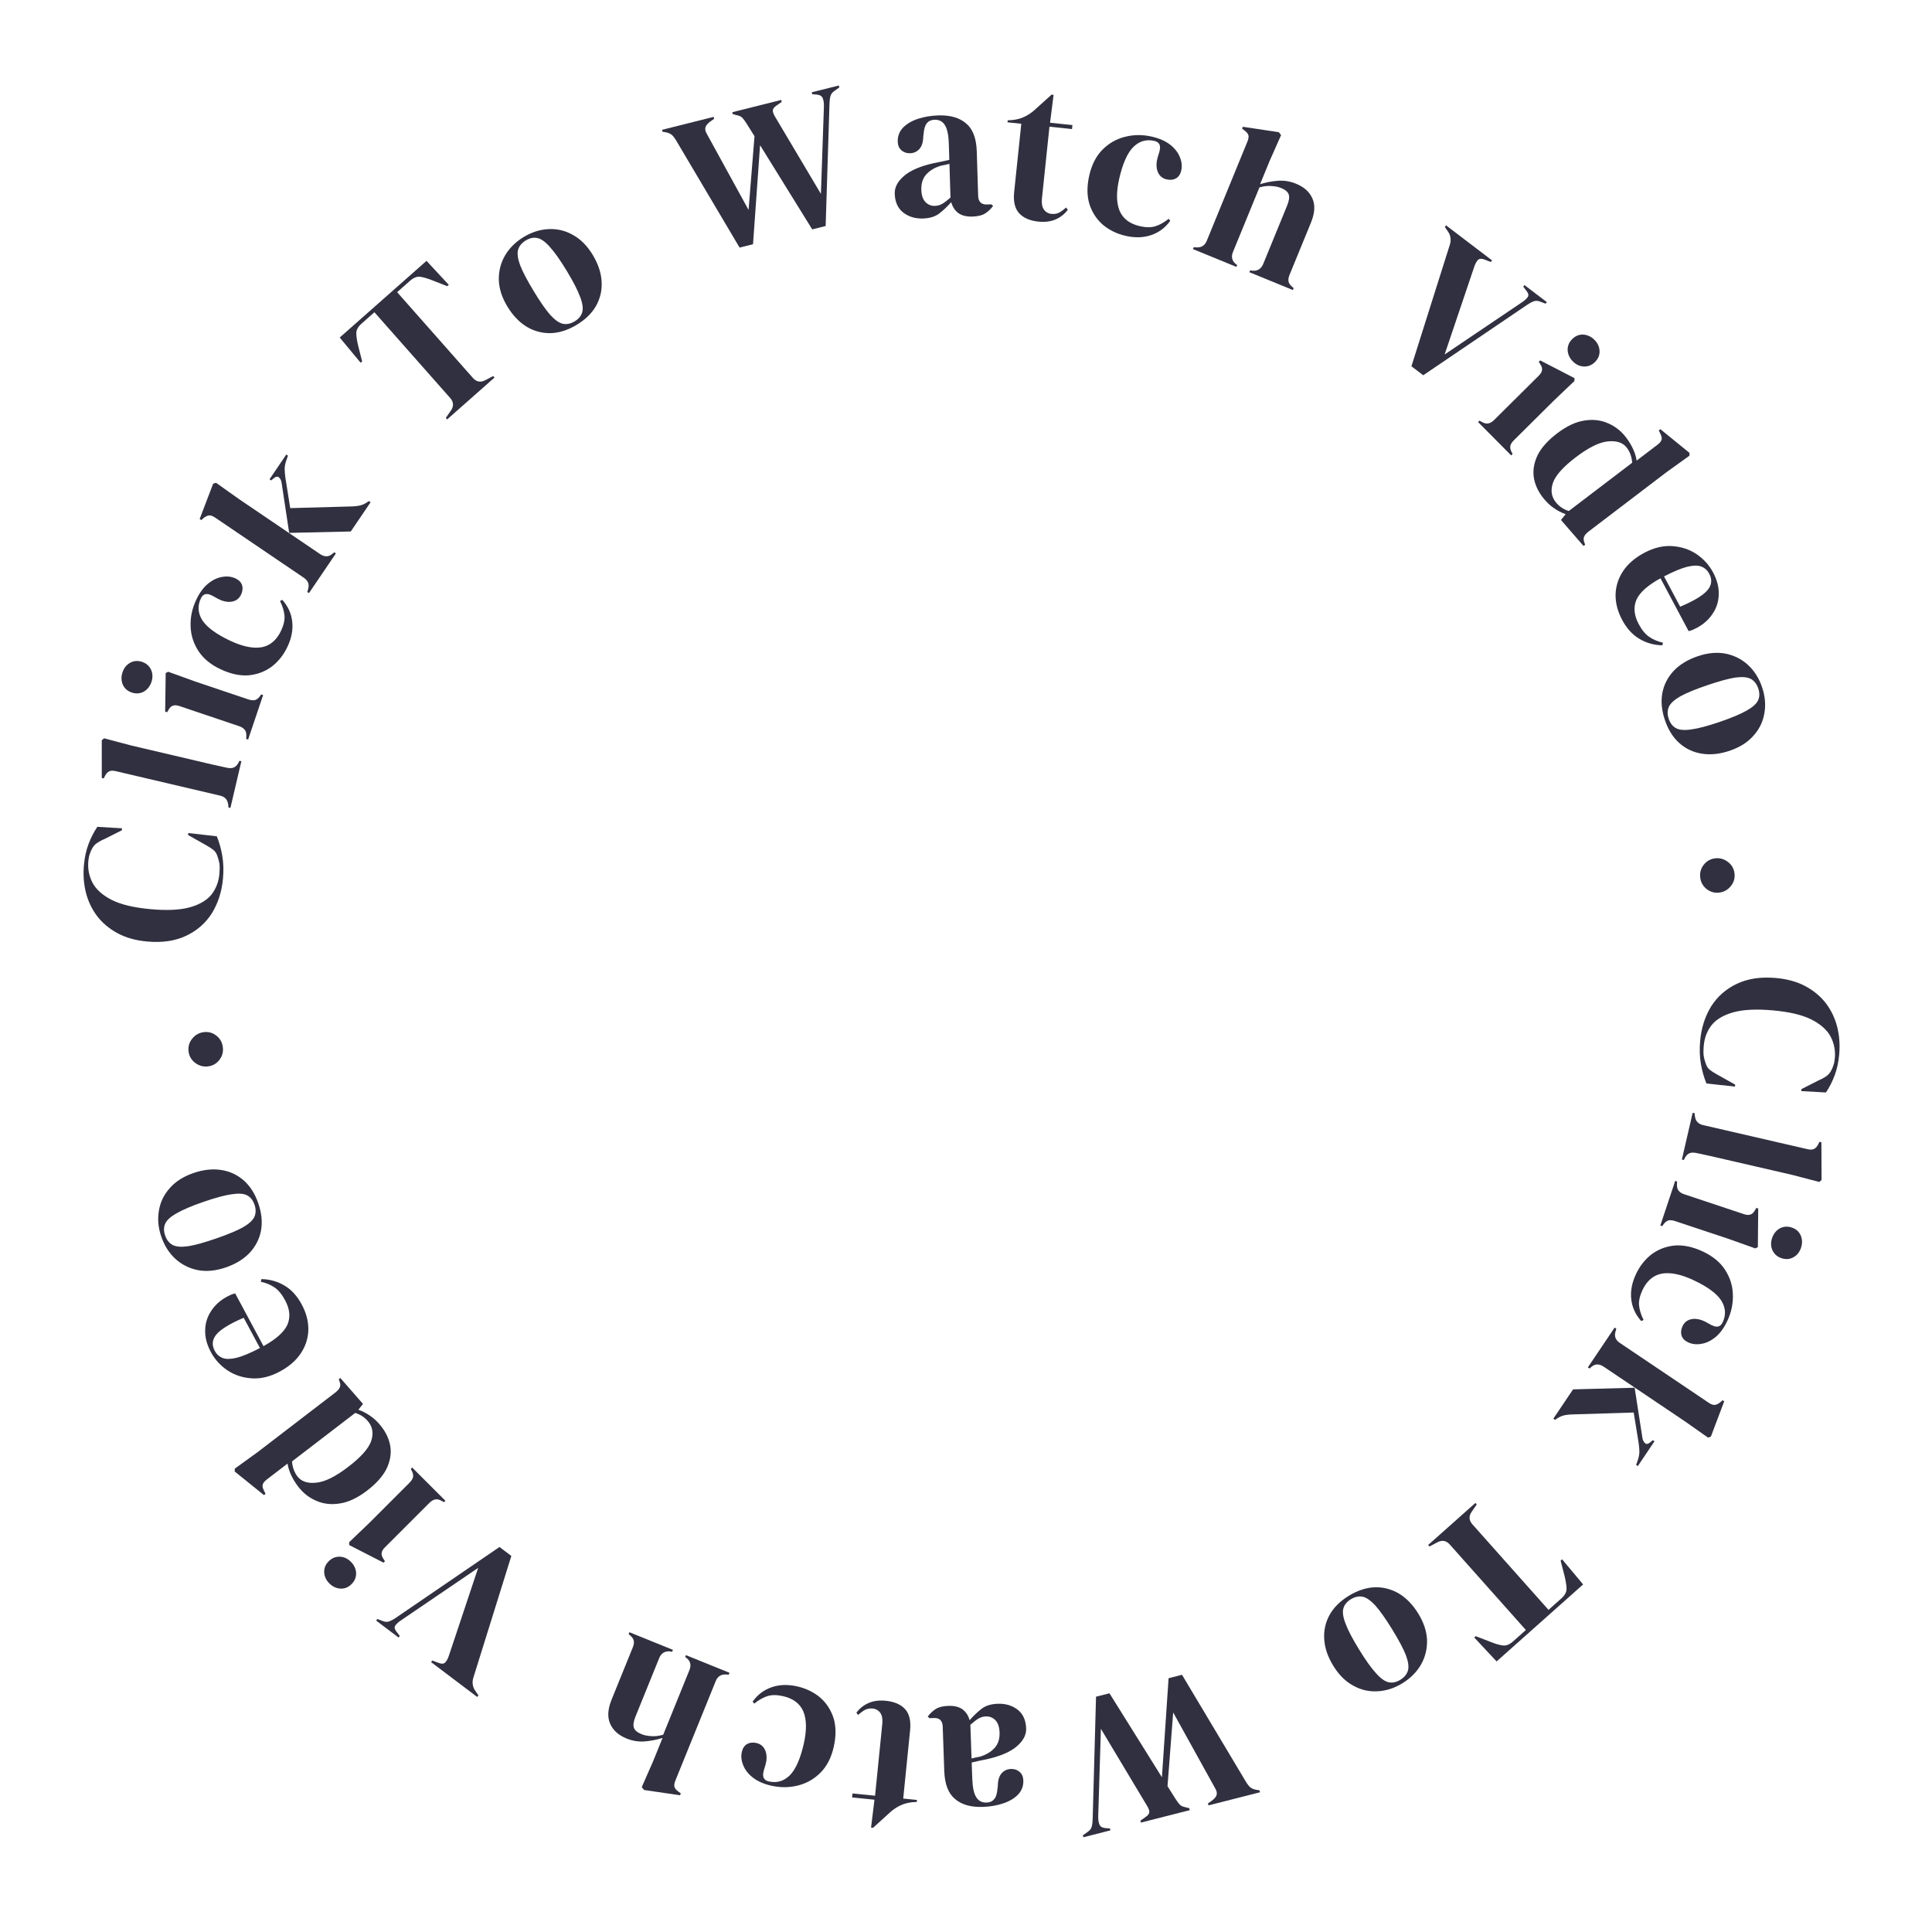 <svg width="154" height="154" viewBox="0 0 154 154" fill="none" xmlns="http://www.w3.org/2000/svg">
<path d="M135.519 82.977C135.61 81.947 135.901 81.03 136.39 80.228C136.888 79.437 137.574 78.834 138.446 78.419C139.318 78.004 140.355 77.849 141.555 77.956C142.469 78.037 143.258 78.257 143.922 78.616C144.586 78.975 145.129 79.431 145.551 79.982C145.973 80.544 146.27 81.171 146.445 81.861C146.618 82.561 146.671 83.289 146.604 84.043C146.55 84.649 146.431 85.201 146.248 85.698C146.064 86.196 145.831 86.657 145.547 87.082L143.581 86.971L143.595 86.812L144.941 86.128C145.152 86.04 145.343 85.939 145.514 85.826C145.695 85.713 145.837 85.565 145.939 85.382C146.027 85.229 146.095 85.074 146.141 84.918C146.196 84.773 146.235 84.583 146.255 84.35C146.31 83.733 146.196 83.156 145.912 82.616C145.627 82.088 145.115 81.635 144.378 81.259C143.65 80.895 142.627 80.654 141.31 80.537C140.003 80.42 138.954 80.472 138.164 80.691C137.384 80.91 136.807 81.25 136.435 81.709C136.071 82.18 135.863 82.724 135.808 83.34C135.777 83.68 135.775 83.953 135.799 84.159C135.834 84.365 135.891 84.574 135.968 84.784C136.035 84.993 136.144 85.159 136.294 85.279C136.454 85.4 136.627 85.512 136.81 85.614L138.31 86.454L138.296 86.613L136.021 86.363C135.827 85.896 135.68 85.38 135.58 84.814C135.481 84.248 135.46 83.636 135.519 82.977Z" fill="#303040"/>
<path d="M134.922 88.701L135.078 88.737L135.097 88.939C135.135 89.341 135.352 89.588 135.747 89.68L144.088 91.603C144.296 91.651 144.462 91.645 144.585 91.586C144.718 91.529 144.835 91.403 144.935 91.207L145.028 91.015L145.184 91.051L145.197 94.059L145.013 94.214L142.845 93.648L137.513 92.418C137.128 92.33 136.744 92.241 136.359 92.152C135.983 92.076 135.607 91.995 135.233 91.909C135.025 91.861 134.844 91.863 134.69 91.915C134.546 91.97 134.42 92.088 134.312 92.271L134.218 92.463L134.063 92.427L134.922 88.701Z" fill="#303040"/>
<path d="M141.252 98.691C141.367 98.347 141.571 98.088 141.864 97.916C142.164 97.758 142.481 97.734 142.815 97.845C143.159 97.96 143.399 98.169 143.534 98.472C143.666 98.786 143.674 99.115 143.56 99.459C143.445 99.803 143.243 100.056 142.953 100.218C142.663 100.38 142.346 100.404 142.001 100.289C141.668 100.178 141.428 99.969 141.283 99.662C141.148 99.359 141.137 99.035 141.252 98.691ZM133.529 94.13L133.681 94.18L133.671 94.413C133.664 94.636 133.71 94.803 133.808 94.914C133.902 95.035 134.051 95.13 134.253 95.197L139.005 96.779C139.217 96.85 139.388 96.861 139.516 96.814C139.651 96.78 139.772 96.669 139.88 96.48L139.996 96.283L140.148 96.333L140.119 99.409L139.917 99.511L137.776 98.748L133.525 97.333C133.323 97.265 133.149 97.247 133.004 97.277C132.856 97.318 132.719 97.424 132.595 97.596L132.498 97.733L132.347 97.682L133.529 94.13Z" fill="#303040"/>
<path d="M130.398 101.572C130.706 100.915 131.126 100.382 131.659 99.972C132.198 99.576 132.812 99.345 133.502 99.279C134.197 99.228 134.941 99.387 135.734 99.757C136.516 100.123 137.104 100.604 137.496 101.2C137.894 101.81 138.105 102.468 138.128 103.173C138.156 103.893 138.01 104.596 137.689 105.282C137.427 105.842 137.114 106.273 136.75 106.574C136.386 106.874 136.006 107.056 135.612 107.119C135.227 107.186 134.875 107.145 134.556 106.996C134.286 106.87 134.112 106.688 134.034 106.452C133.966 106.22 133.993 105.973 134.115 105.712C134.246 105.432 134.453 105.252 134.738 105.173C135.022 105.094 135.335 105.117 135.677 105.242C135.894 105.332 136.071 105.42 136.207 105.507C136.352 105.599 136.507 105.671 136.67 105.724C136.853 105.762 136.988 105.749 137.077 105.685C137.171 105.634 137.252 105.537 137.32 105.392C137.596 104.803 137.554 104.224 137.196 103.656C136.833 103.098 136.091 102.556 134.97 102.032C133.994 101.576 133.162 101.404 132.473 101.518C131.789 101.646 131.271 102.086 130.918 102.84C130.706 103.294 130.617 103.7 130.65 104.057C130.683 104.414 130.803 104.799 131.009 105.214L130.826 105.305C130.369 104.797 130.103 104.219 130.029 103.572C129.954 102.925 130.078 102.258 130.398 101.572Z" fill="#303040"/>
<path d="M128.703 105.822L128.836 105.912L128.768 106.155C128.663 106.522 128.778 106.818 129.115 107.044L136.217 111.823C136.394 111.942 136.55 111.996 136.686 111.985C136.822 111.974 136.977 111.898 137.149 111.756L137.305 111.611L137.437 111.7L136.374 114.513L136.147 114.592L134.315 113.302L127.837 108.943C127.483 108.704 127.164 108.702 126.879 108.934L126.701 109.084L126.568 108.995L128.703 105.822ZM125.389 110.747L130.297 110.617L130.915 114.601C130.944 114.787 131.01 114.928 131.113 115.023C131.219 115.133 131.358 115.117 131.53 114.976L131.748 114.795L131.881 114.884L130.55 116.862L130.417 116.773L130.579 116.303C130.648 116.067 130.68 115.857 130.675 115.673C130.673 115.505 130.653 115.286 130.616 115.016L130.222 112.592L125.318 112.744C125.028 112.754 124.788 112.786 124.599 112.838C124.409 112.891 124.214 112.99 124.012 113.137L123.949 113.173L123.817 113.083L125.389 110.747Z" fill="#303040"/>
<path d="M117.605 119.8L117.711 119.92L117.327 120.475C117.064 120.838 117.078 121.182 117.369 121.509L123.432 128.322L124.448 127.418C124.743 127.155 124.883 126.888 124.869 126.615C124.862 126.35 124.809 126.018 124.711 125.62L124.397 124.4L124.517 124.294L126.191 126.295L119.294 132.433L117.513 130.527L117.632 130.421L118.807 130.874C119.184 131.025 119.503 131.119 119.765 131.157C120.035 131.203 120.317 131.095 120.612 130.832L121.627 129.928L115.564 123.115C115.274 122.789 114.933 122.735 114.542 122.954L113.946 123.27L113.84 123.151L117.605 119.8Z" fill="#303040"/>
<path d="M107.504 127.207C108.194 126.782 108.88 126.554 109.562 126.522C110.25 126.499 110.896 126.665 111.502 127.018C112.099 127.377 112.616 127.911 113.052 128.619C113.488 129.328 113.721 130.03 113.749 130.727C113.768 131.429 113.61 132.078 113.275 132.673C112.93 133.273 112.436 133.772 111.791 134.169C111.146 134.566 110.483 134.78 109.801 134.812C109.124 134.853 108.481 134.704 107.872 134.365C107.253 134.032 106.723 133.507 106.281 132.789C105.839 132.072 105.597 131.363 105.554 130.663C105.508 129.977 105.649 129.332 105.979 128.729C106.305 128.139 106.813 127.632 107.504 127.207ZM107.671 127.48C107.354 127.675 107.155 127.923 107.076 128.222C106.997 128.521 107.06 128.927 107.263 129.441C107.458 129.96 107.815 130.642 108.335 131.487C108.861 132.34 109.312 132.971 109.688 133.378C110.055 133.791 110.39 134.03 110.692 134.094C110.995 134.158 111.305 134.092 111.623 133.896C111.941 133.701 112.144 133.45 112.232 133.146C112.311 132.847 112.253 132.438 112.059 131.918C111.855 131.405 111.49 130.721 110.965 129.867C110.444 129.023 110.001 128.394 109.634 127.981C109.258 127.574 108.918 127.338 108.616 127.274C108.304 127.215 107.989 127.284 107.671 127.48Z" fill="#303040"/>
<path d="M94.218 133.498L99.313 142.025C99.446 142.244 99.567 142.395 99.676 142.477C99.787 142.57 99.959 142.636 100.189 142.676L100.395 142.707L100.434 142.862L96.326 143.908L96.286 143.753L96.58 143.546C96.794 143.393 96.925 143.238 96.974 143.083C97.022 142.927 96.98 142.74 96.847 142.521L93.514 136.501L93.063 142.378L93.7 143.388C93.828 143.587 93.937 143.735 94.028 143.833C94.119 143.931 94.246 143.998 94.409 144.033L94.797 144.133L94.837 144.288L90.945 145.279L90.906 145.124L91.339 144.815C91.527 144.69 91.619 144.552 91.613 144.399C91.599 144.259 91.529 144.09 91.401 143.892L87.753 137.804L87.54 144.743C87.531 145.01 87.56 145.233 87.628 145.414C87.696 145.595 87.859 145.696 88.118 145.719L88.472 145.744L88.511 145.899L86.356 146.448L86.316 146.293L86.68 146.035C86.868 145.91 86.984 145.76 87.027 145.584C87.07 145.408 87.094 145.198 87.098 144.955L87.365 135.244L88.435 134.972L92.617 141.666L93.148 133.771L94.218 133.498Z" fill="#303040"/>
<path d="M79.532 135.807C80.151 135.785 80.679 135.943 81.118 136.28C81.546 136.617 81.771 137.116 81.794 137.777C81.811 138.278 81.572 138.745 81.074 139.179C80.577 139.623 79.784 139.971 78.693 140.222C78.524 140.26 78.333 140.299 78.121 140.338C77.909 140.388 77.687 140.439 77.454 140.49L77.498 141.753C77.523 142.478 77.631 142.981 77.822 143.262C78.003 143.555 78.28 143.695 78.653 143.682C78.909 143.673 79.109 143.581 79.252 143.405C79.396 143.24 79.482 142.954 79.51 142.547L79.536 142.37C79.542 141.911 79.642 141.572 79.837 141.351C80.032 141.131 80.279 141.016 80.577 141.005C80.855 140.996 81.087 141.073 81.274 141.237C81.461 141.402 81.56 141.628 81.57 141.915C81.585 142.353 81.448 142.725 81.16 143.034C80.862 143.344 80.464 143.582 79.968 143.748C79.472 143.915 78.931 144.008 78.345 144.029C77.396 144.062 76.658 143.853 76.13 143.401C75.592 142.961 75.304 142.219 75.268 141.174L75.145 137.64C75.129 137.16 74.896 136.928 74.449 136.944L74.097 136.956L73.948 136.833C74.142 136.57 74.359 136.365 74.6 136.218C74.829 136.071 75.163 135.99 75.6 135.975C76.069 135.959 76.446 136.053 76.73 136.256C77.004 136.471 77.191 136.758 77.288 137.117C77.596 136.765 77.917 136.46 78.249 136.203C78.572 135.957 78.999 135.825 79.532 135.807ZM78.591 136.816C78.377 136.823 78.182 136.878 78.004 136.98C77.816 137.094 77.598 137.261 77.349 137.483L77.442 140.17C77.548 140.145 77.654 140.12 77.76 140.095C77.866 140.07 77.988 140.044 78.126 140.018C78.612 139.873 78.998 139.641 79.286 139.321C79.564 139.013 79.694 138.603 79.676 138.091C79.66 137.654 79.548 137.327 79.337 137.11C79.127 136.904 78.879 136.806 78.591 136.816Z" fill="#303040"/>
<path d="M70.609 135.569C71.289 135.638 71.802 135.861 72.15 136.239C72.487 136.616 72.619 137.176 72.544 137.919L71.996 143.363L73.095 143.474L73.079 143.633L72.69 143.658C72.354 143.699 72.062 143.777 71.814 143.892C71.556 144.005 71.299 144.167 71.042 144.377L69.591 145.694L69.432 145.678L69.704 143.454L67.921 143.275L67.953 142.957L69.752 143.138L70.328 137.406C70.365 137.035 70.314 136.746 70.174 136.539C70.024 136.331 69.821 136.214 69.566 136.188C69.343 136.166 69.142 136.199 68.961 136.288C68.78 136.388 68.594 136.525 68.405 136.698L68.262 136.523C68.511 136.184 68.831 135.927 69.224 135.752C69.617 135.577 70.079 135.516 70.609 135.569Z" fill="#303040"/>
<path d="M63.547 134.423C64.254 134.583 64.865 134.88 65.379 135.314C65.881 135.755 66.237 136.306 66.448 136.967C66.647 137.635 66.65 138.396 66.456 139.249C66.265 140.092 65.921 140.768 65.422 141.279C64.911 141.797 64.313 142.143 63.629 142.316C62.931 142.497 62.213 142.504 61.475 142.336C60.871 142.2 60.384 141.985 60.013 141.693C59.641 141.402 59.383 141.07 59.238 140.698C59.09 140.336 59.055 139.984 59.133 139.64C59.199 139.349 59.339 139.14 59.554 139.014C59.766 138.898 60.012 138.872 60.293 138.935C60.595 139.004 60.815 139.168 60.952 139.429C61.09 139.69 61.135 140.001 61.086 140.362C61.044 140.593 60.995 140.784 60.939 140.935C60.881 141.097 60.843 141.264 60.826 141.435C60.828 141.621 60.869 141.751 60.951 141.824C61.02 141.905 61.133 141.964 61.289 141.999C61.923 142.143 62.48 141.979 62.959 141.508C63.427 141.034 63.798 140.194 64.071 138.987C64.309 137.937 64.299 137.087 64.042 136.438C63.771 135.797 63.23 135.385 62.419 135.201C61.93 135.09 61.515 135.089 61.173 135.197C60.831 135.306 60.48 135.505 60.119 135.795L59.991 135.635C60.39 135.08 60.898 134.697 61.514 134.487C62.131 134.277 62.808 134.255 63.547 134.423Z" fill="#303040"/>
<path d="M58.147 133.338L58.087 133.487L57.885 133.474C57.481 133.448 57.203 133.623 57.051 133.999L53.84 141.917C53.756 142.124 53.729 142.292 53.758 142.419C53.787 142.545 53.89 142.674 54.068 142.803L54.266 142.953L54.206 143.101L51.338 142.681L51.155 142.451L52.062 140.384L52.813 138.531C52.351 138.677 51.882 138.769 51.407 138.806C50.917 138.85 50.43 138.773 49.946 138.577C49.303 138.316 48.868 137.927 48.641 137.409C48.404 136.887 48.44 136.245 48.748 135.484L50.444 131.303C50.524 131.105 50.548 130.931 50.517 130.78C50.486 130.629 50.384 130.484 50.21 130.345L50.11 130.252L50.17 130.104L53.639 131.511L53.579 131.659L53.383 131.631C52.979 131.606 52.699 131.786 52.543 132.171L50.655 136.827C50.495 137.223 50.454 137.522 50.532 137.727C50.601 137.927 50.803 138.096 51.139 138.232C51.356 138.32 51.612 138.372 51.905 138.387C52.194 138.412 52.514 138.375 52.865 138.276L54.957 133.116C55.113 132.73 55.036 132.411 54.724 132.158L54.617 132.08L54.677 131.932L58.147 133.338Z" fill="#303040"/>
<path d="M40.759 124.025L37.741 133.697C37.672 133.912 37.653 134.105 37.685 134.276C37.701 134.449 37.775 134.625 37.907 134.805L38.136 135.138L38.039 135.266L34.363 132.488L34.46 132.36L34.942 132.544C35.176 132.641 35.355 132.635 35.477 132.527C35.59 132.412 35.688 132.239 35.77 132.006L38.115 124.975L31.969 129.154C31.753 129.298 31.601 129.438 31.513 129.572C31.416 129.699 31.447 129.863 31.604 130.062L31.868 130.402L31.772 130.529L29.985 129.179L30.081 129.051L30.503 129.21C30.697 129.289 30.87 129.3 31.021 129.24C31.167 129.19 31.333 129.102 31.521 128.977L39.814 123.311L40.759 124.025Z" fill="#303040"/>
<path d="M27.969 124.491C28.225 124.747 28.365 125.045 28.387 125.385C28.395 125.724 28.274 126.018 28.025 126.267C27.769 126.524 27.475 126.644 27.143 126.629C26.803 126.607 26.506 126.467 26.249 126.211C25.993 125.954 25.857 125.66 25.842 125.328C25.827 124.996 25.947 124.702 26.204 124.446C26.453 124.197 26.747 124.076 27.086 124.084C27.418 124.099 27.712 124.234 27.969 124.491ZM35.504 119.626L35.391 119.739L35.187 119.626C34.991 119.52 34.821 119.486 34.678 119.524C34.527 119.554 34.376 119.645 34.225 119.796L30.684 123.337C30.526 123.495 30.439 123.642 30.424 123.778C30.394 123.914 30.439 124.072 30.56 124.253L30.684 124.446L30.571 124.559L27.833 123.156L27.833 122.93L29.474 121.357L32.641 118.189C32.792 118.038 32.886 117.891 32.924 117.748C32.954 117.597 32.92 117.427 32.822 117.239L32.743 117.092L32.856 116.979L35.504 119.626Z" fill="#303040"/>
<path d="M30.417 113.734C30.8 114.233 31.035 114.766 31.12 115.333C31.196 115.906 31.093 116.489 30.809 117.083C30.511 117.675 29.993 118.254 29.257 118.819C28.512 119.39 27.798 119.73 27.114 119.837C26.422 119.952 25.792 119.884 25.224 119.634C24.647 119.391 24.164 119.015 23.775 118.507C23.547 118.211 23.36 117.905 23.211 117.589C23.062 117.272 22.966 116.963 22.922 116.661L21.272 117.927C21.095 118.063 20.986 118.193 20.947 118.318C20.901 118.433 20.93 118.593 21.032 118.797L21.166 119.077L21.039 119.174L18.708 117.292L18.715 117.065L20.532 115.752L26.739 110.99C26.908 110.86 27.025 110.723 27.09 110.579C27.146 110.442 27.133 110.277 27.052 110.084L27.003 109.94L27.13 109.843L28.935 111.907L28.566 112.371C28.893 112.483 29.217 112.651 29.538 112.876C29.851 113.092 30.145 113.378 30.417 113.734ZM29.383 113.358C29.11 113.002 28.754 112.758 28.315 112.624L23.276 116.49C23.313 116.959 23.458 117.359 23.711 117.689C24.023 118.095 24.526 118.26 25.221 118.184C25.907 118.115 26.754 117.694 27.761 116.921C28.768 116.149 29.375 115.468 29.582 114.879C29.78 114.296 29.714 113.789 29.383 113.358Z" fill="#303040"/>
<path d="M16.815 107.787C16.487 107.177 16.334 106.587 16.355 106.018C16.367 105.455 16.529 104.944 16.84 104.487C17.137 104.024 17.558 103.647 18.103 103.354C18.206 103.299 18.317 103.245 18.434 103.194C18.543 103.148 18.647 103.116 18.747 103.099L21.003 107.299C22.013 106.745 22.65 106.172 22.914 105.582C23.164 104.988 23.102 104.343 22.728 103.648C22.476 103.178 22.196 102.838 21.89 102.627C21.583 102.417 21.215 102.263 20.788 102.166L20.839 101.957C21.512 101.97 22.126 102.143 22.68 102.475C23.228 102.798 23.684 103.298 24.048 103.974C24.407 104.641 24.584 105.309 24.579 105.977C24.566 106.651 24.369 107.277 23.99 107.856C23.611 108.435 23.05 108.924 22.308 109.323C21.538 109.736 20.794 109.918 20.076 109.868C19.35 109.822 18.704 109.612 18.139 109.237C17.57 108.853 17.128 108.37 16.815 107.787ZM17.12 107.678C17.266 107.951 17.477 108.14 17.752 108.247C18.013 108.349 18.385 108.343 18.869 108.228C19.337 108.109 19.955 107.85 20.721 107.451L19.426 105.04C18.352 105.497 17.634 105.931 17.274 106.342C16.914 106.754 16.863 107.199 17.12 107.678Z" fill="#303040"/>
<path d="M20.588 95.916C20.853 96.682 20.927 97.402 20.809 98.074C20.681 98.751 20.379 99.346 19.903 99.86C19.422 100.365 18.789 100.753 18.003 101.025C17.216 101.296 16.48 101.37 15.794 101.246C15.104 101.112 14.506 100.816 13.998 100.36C13.487 99.893 13.108 99.302 12.86 98.586C12.613 97.87 12.548 97.176 12.666 96.504C12.773 95.835 13.058 95.239 13.521 94.718C13.981 94.187 14.609 93.784 15.406 93.508C16.202 93.233 16.947 93.151 17.64 93.261C18.319 93.365 18.917 93.644 19.435 94.097C19.939 94.544 20.323 95.15 20.588 95.916ZM20.286 96.021C20.164 95.668 19.965 95.42 19.691 95.278C19.416 95.136 19.006 95.109 18.46 95.196C17.911 95.272 17.168 95.473 16.23 95.797C15.283 96.124 14.569 96.427 14.09 96.706C13.607 96.974 13.301 97.249 13.173 97.53C13.044 97.812 13.041 98.129 13.163 98.482C13.285 98.835 13.485 99.087 13.763 99.239C14.038 99.381 14.45 99.414 14.999 99.337C15.544 99.25 16.291 99.043 17.239 98.716C18.176 98.391 18.887 98.095 19.369 97.827C19.849 97.549 20.153 97.269 20.281 96.987C20.406 96.696 20.408 96.374 20.286 96.021Z" fill="#303040"/>
<path d="M17.762 83.47C17.81 83.851 17.717 84.19 17.485 84.488C17.254 84.785 16.952 84.957 16.582 85.003C16.211 85.049 15.872 84.956 15.564 84.726C15.256 84.495 15.078 84.189 15.031 83.808C14.984 83.427 15.082 83.087 15.324 82.789C15.566 82.49 15.873 82.318 16.243 82.272C16.614 82.226 16.948 82.319 17.245 82.55C17.543 82.782 17.715 83.089 17.762 83.47Z" fill="#303040"/>
<path d="M17.772 70.049C17.676 71.079 17.382 71.995 16.89 72.795C16.389 73.584 15.701 74.185 14.827 74.596C13.953 75.008 12.916 75.158 11.716 75.047C10.803 74.962 10.014 74.739 9.352 74.377C8.689 74.016 8.148 73.559 7.728 73.005C7.309 72.442 7.013 71.814 6.842 71.124C6.671 70.422 6.621 69.694 6.691 68.94C6.747 68.335 6.868 67.784 7.053 67.287C7.239 66.79 7.474 66.329 7.76 65.906L9.725 66.024L9.711 66.183L8.362 66.862C8.15 66.949 7.959 67.049 7.788 67.162C7.606 67.274 7.464 67.421 7.361 67.605C7.272 67.757 7.204 67.911 7.158 68.068C7.101 68.212 7.062 68.402 7.041 68.635C6.983 69.251 7.096 69.829 7.378 70.37C7.661 70.9 8.17 71.354 8.906 71.733C9.633 72.1 10.655 72.345 11.972 72.467C13.278 72.589 14.327 72.541 15.118 72.326C15.899 72.109 16.476 71.771 16.851 71.313C17.216 70.844 17.427 70.301 17.484 69.685C17.516 69.345 17.52 69.072 17.496 68.867C17.462 68.66 17.406 68.451 17.329 68.24C17.263 68.031 17.155 67.865 17.006 67.744C16.846 67.622 16.674 67.51 16.491 67.407L14.994 66.561L15.009 66.402L17.283 66.661C17.475 67.129 17.62 67.646 17.717 68.212C17.815 68.778 17.833 69.391 17.772 70.049Z" fill="#303040"/>
<path d="M18.366 64.401L18.211 64.365L18.192 64.163C18.155 63.76 17.94 63.512 17.545 63.42L9.211 61.465C9.004 61.416 8.838 61.421 8.715 61.48C8.581 61.536 8.464 61.662 8.363 61.857L8.269 62.049L8.113 62.012L8.112 59.005L8.296 58.85L10.462 59.424L15.79 60.674C16.174 60.764 16.558 60.855 16.942 60.945C17.319 61.022 17.694 61.105 18.067 61.192C18.275 61.241 18.456 61.24 18.611 61.188C18.755 61.134 18.881 61.016 18.99 60.833L19.084 60.642L19.24 60.678L18.366 64.401Z" fill="#303040"/>
<path d="M12.071 54.362C11.955 54.705 11.751 54.963 11.456 55.134C11.156 55.291 10.838 55.314 10.505 55.201C10.161 55.086 9.923 54.876 9.789 54.572C9.658 54.257 9.651 53.928 9.767 53.585C9.883 53.241 10.086 52.989 10.376 52.828C10.667 52.667 10.984 52.644 11.328 52.76C11.661 52.873 11.9 53.083 12.044 53.39C12.178 53.694 12.187 54.018 12.071 54.362ZM19.777 58.952L19.625 58.9L19.636 58.668C19.644 58.445 19.599 58.278 19.501 58.166C19.407 58.044 19.259 57.95 19.057 57.882L14.311 56.282C14.099 56.21 13.929 56.198 13.8 56.245C13.665 56.278 13.543 56.389 13.435 56.577L13.318 56.774L13.166 56.723L13.207 53.647L13.41 53.547L15.547 54.318L19.793 55.749C19.995 55.817 20.169 55.836 20.314 55.806C20.462 55.766 20.599 55.66 20.725 55.489L20.821 55.352L20.973 55.404L19.777 58.952Z" fill="#303040"/>
<path d="M22.917 51.548C22.607 52.204 22.185 52.736 21.65 53.144C21.11 53.538 20.495 53.767 19.805 53.83C19.109 53.879 18.366 53.717 17.575 53.343C16.794 52.975 16.208 52.492 15.818 51.894C15.422 51.283 15.214 50.624 15.193 49.919C15.168 49.199 15.316 48.496 15.64 47.812C15.904 47.252 16.219 46.823 16.584 46.523C16.95 46.224 17.33 46.044 17.724 45.983C18.109 45.917 18.461 45.959 18.779 46.109C19.049 46.237 19.223 46.419 19.3 46.656C19.367 46.888 19.339 47.134 19.216 47.395C19.084 47.674 18.876 47.853 18.591 47.931C18.307 48.009 17.994 47.985 17.652 47.859C17.435 47.769 17.259 47.68 17.124 47.592C16.978 47.5 16.824 47.427 16.661 47.373C16.478 47.335 16.343 47.347 16.253 47.411C16.159 47.461 16.078 47.558 16.01 47.703C15.732 48.291 15.771 48.87 16.127 49.44C16.488 49.999 17.228 50.543 18.347 51.072C19.321 51.532 20.153 51.706 20.843 51.595C21.527 51.47 22.047 51.031 22.402 50.279C22.616 49.825 22.707 49.42 22.675 49.063C22.643 48.706 22.525 48.32 22.32 47.904L22.504 47.815C22.959 48.324 23.222 48.903 23.294 49.55C23.366 50.197 23.24 50.864 22.917 51.548Z" fill="#303040"/>
<path d="M24.628 47.277L24.495 47.188L24.564 46.944C24.67 46.578 24.556 46.281 24.22 46.054L17.136 41.249C16.959 41.129 16.803 41.075 16.667 41.085C16.531 41.096 16.376 41.172 16.204 41.312L16.047 41.458L15.915 41.368L16.989 38.558L17.216 38.48L19.043 39.777L25.505 44.16C25.858 44.4 26.177 44.404 26.463 44.172L26.642 44.023L26.774 44.113L24.628 47.277ZM27.96 42.365L23.051 42.476L22.448 38.491C22.42 38.304 22.354 38.163 22.252 38.068C22.146 37.958 22.007 37.973 21.834 38.113L21.615 38.293L21.483 38.204L22.821 36.231L22.953 36.321L22.79 36.79C22.72 37.026 22.687 37.236 22.692 37.419C22.693 37.588 22.712 37.807 22.748 38.076L23.133 40.502L28.038 40.368C28.328 40.359 28.568 40.328 28.757 40.276C28.947 40.225 29.143 40.126 29.346 39.979L29.408 39.944L29.54 40.034L27.96 42.365Z" fill="#303040"/>
<path d="M35.642 33.431L35.536 33.311L35.921 32.757C36.185 32.396 36.173 32.051 35.883 31.723L29.845 24.889L28.826 25.789C28.53 26.05 28.389 26.317 28.402 26.59C28.408 26.855 28.46 27.187 28.556 27.586L28.866 28.807L28.746 28.913L27.079 26.905L33.998 20.793L35.772 22.705L35.652 22.811L34.479 22.353C34.103 22.201 33.784 22.106 33.522 22.067C33.253 22.02 32.971 22.127 32.675 22.389L31.655 23.289L37.694 30.124C37.983 30.451 38.324 30.506 38.715 30.289L39.313 29.974L39.419 30.094L35.642 33.431Z" fill="#303040"/>
<path d="M45.98 25.884C45.286 26.305 44.599 26.528 43.916 26.555C43.228 26.572 42.583 26.402 41.98 26.044C41.385 25.681 40.873 25.143 40.442 24.431C40.011 23.72 39.784 23.016 39.761 22.319C39.747 21.616 39.909 20.969 40.249 20.377C40.598 19.779 41.096 19.284 41.744 18.891C42.392 18.499 43.056 18.29 43.739 18.263C44.415 18.227 45.057 18.381 45.664 18.724C46.28 19.062 46.807 19.591 47.243 20.312C47.68 21.032 47.917 21.743 47.955 22.444C47.996 23.129 47.849 23.773 47.516 24.374C47.185 24.961 46.673 25.465 45.98 25.884ZM45.814 25.611C46.133 25.417 46.333 25.171 46.414 24.873C46.495 24.574 46.436 24.168 46.236 23.652C46.046 23.132 45.694 22.448 45.18 21.599C44.66 20.741 44.214 20.108 43.841 19.698C43.477 19.282 43.144 19.041 42.842 18.975C42.54 18.908 42.229 18.972 41.91 19.165C41.59 19.358 41.386 19.607 41.295 19.911C41.214 20.21 41.269 20.619 41.46 21.14C41.659 21.655 42.019 22.341 42.538 23.199C43.052 24.047 43.491 24.679 43.855 25.095C44.228 25.505 44.566 25.743 44.868 25.81C45.179 25.87 45.495 25.804 45.814 25.611Z" fill="#303040"/>
<path d="M58.953 19.735L53.891 11.19C53.759 10.97 53.638 10.819 53.53 10.736C53.418 10.643 53.248 10.576 53.017 10.534L52.812 10.504L52.773 10.348L56.885 9.317L56.924 9.472L56.63 9.678C56.415 9.831 56.283 9.985 56.234 10.14C56.185 10.296 56.227 10.483 56.359 10.703L59.669 16.735L60.142 10.86L59.509 9.847C59.382 9.648 59.273 9.499 59.183 9.401C59.092 9.303 58.965 9.236 58.802 9.2L58.414 9.099L58.375 8.944L62.271 7.967L62.31 8.122L61.875 8.429C61.686 8.553 61.595 8.692 61.6 8.845C61.613 8.984 61.683 9.154 61.81 9.353L65.434 15.454L65.674 8.516C65.684 8.249 65.656 8.026 65.588 7.845C65.521 7.664 65.358 7.561 65.099 7.538L64.746 7.511L64.707 7.356L66.865 6.815L66.903 6.971L66.539 7.227C66.35 7.351 66.234 7.501 66.19 7.677C66.146 7.853 66.122 8.063 66.117 8.306L65.813 18.015L64.742 18.284L60.585 11.573L60.024 19.467L58.953 19.735Z" fill="#303040"/>
<path d="M73.573 17.416C72.955 17.436 72.427 17.276 71.99 16.937C71.563 16.598 71.34 16.098 71.319 15.437C71.304 14.936 71.546 14.47 72.044 14.038C72.543 13.596 73.338 13.251 74.43 13.004C74.599 12.967 74.79 12.929 75.002 12.89C75.214 12.841 75.437 12.791 75.67 12.742L75.631 11.478C75.609 10.753 75.502 10.25 75.312 9.967C75.133 9.674 74.856 9.533 74.483 9.545C74.227 9.553 74.027 9.644 73.883 9.819C73.739 9.984 73.652 10.269 73.621 10.676L73.595 10.853C73.588 11.312 73.486 11.651 73.29 11.871C73.094 12.09 72.847 12.204 72.548 12.214C72.271 12.222 72.039 12.144 71.853 11.979C71.666 11.814 71.569 11.588 71.56 11.3C71.546 10.863 71.684 10.49 71.973 10.182C72.273 9.874 72.672 9.638 73.168 9.473C73.665 9.309 74.206 9.217 74.792 9.199C75.741 9.17 76.479 9.382 77.005 9.835C77.542 10.277 77.826 11.021 77.858 12.066L77.968 15.6C77.982 16.08 78.214 16.313 78.661 16.299L79.013 16.288L79.161 16.412C78.966 16.674 78.749 16.878 78.508 17.024C78.278 17.17 77.944 17.25 77.507 17.263C77.037 17.277 76.661 17.182 76.377 16.978C76.104 16.762 75.919 16.474 75.822 16.114C75.513 16.465 75.192 16.769 74.858 17.025C74.535 17.269 74.107 17.4 73.573 17.416ZM74.519 16.411C74.732 16.404 74.928 16.35 75.106 16.249C75.295 16.136 75.514 15.969 75.763 15.748L75.68 13.061C75.574 13.086 75.468 13.111 75.362 13.135C75.256 13.16 75.134 13.185 74.996 13.211C74.51 13.354 74.122 13.584 73.833 13.903C73.555 14.21 73.423 14.62 73.439 15.132C73.452 15.569 73.564 15.896 73.773 16.114C73.983 16.321 74.231 16.42 74.519 16.411Z" fill="#303040"/>
<path d="M82.765 17.664C82.086 17.593 81.573 17.368 81.227 16.988C80.891 16.61 80.762 16.05 80.839 15.307L81.408 9.865L80.31 9.75L80.326 9.591L80.715 9.567C81.052 9.527 81.344 9.451 81.592 9.337C81.85 9.225 82.108 9.064 82.366 8.855L83.822 7.543L83.981 7.56L83.701 9.783L85.483 9.969L85.45 10.287L83.652 10.099L83.053 15.828C83.014 16.199 83.064 16.489 83.204 16.696C83.353 16.905 83.556 17.023 83.81 17.049C84.033 17.073 84.235 17.04 84.416 16.952C84.598 16.853 84.783 16.717 84.973 16.543L85.116 16.719C84.866 17.058 84.544 17.314 84.151 17.487C83.757 17.66 83.295 17.719 82.765 17.664Z" fill="#303040"/>
<path d="M89.721 18.799C89.015 18.636 88.405 18.337 87.892 17.901C87.393 17.458 87.038 16.905 86.83 16.244C86.634 15.575 86.634 14.814 86.83 13.962C87.025 13.12 87.372 12.445 87.872 11.936C88.385 11.42 88.985 11.076 89.67 10.906C90.368 10.727 91.086 10.723 91.823 10.893C92.426 11.032 92.913 11.249 93.283 11.542C93.653 11.835 93.91 12.168 94.054 12.541C94.201 12.903 94.234 13.255 94.155 13.598C94.088 13.89 93.947 14.098 93.732 14.223C93.519 14.339 93.273 14.364 92.992 14.299C92.691 14.23 92.472 14.064 92.335 13.803C92.198 13.541 92.155 13.23 92.205 12.87C92.248 12.639 92.297 12.448 92.354 12.296C92.413 12.135 92.451 11.969 92.469 11.798C92.468 11.611 92.427 11.481 92.345 11.408C92.276 11.326 92.164 11.268 92.008 11.232C91.374 11.085 90.817 11.247 90.337 11.716C89.867 12.188 89.493 13.027 89.215 14.233C88.972 15.282 88.979 16.132 89.234 16.782C89.502 17.424 90.041 17.839 90.852 18.026C91.341 18.138 91.756 18.141 92.098 18.034C92.44 17.927 92.793 17.729 93.155 17.44L93.282 17.601C92.88 18.154 92.371 18.535 91.754 18.742C91.137 18.951 90.459 18.969 89.721 18.799Z" fill="#303040"/>
<path d="M95.09 19.854L95.151 19.706L95.353 19.719C95.756 19.747 96.035 19.573 96.189 19.198L99.429 11.292C99.514 11.084 99.542 10.917 99.513 10.79C99.484 10.663 99.382 10.535 99.204 10.404L99.007 10.254L99.067 10.106L101.934 10.537L102.116 10.768L101.201 12.831L100.443 14.681C100.906 14.537 101.375 14.447 101.851 14.411C102.34 14.37 102.827 14.448 103.311 14.646C103.952 14.909 104.386 15.3 104.611 15.819C104.846 16.342 104.808 16.983 104.497 17.743L102.786 21.918C102.705 22.116 102.68 22.29 102.71 22.441C102.741 22.591 102.842 22.737 103.015 22.877L103.116 22.97L103.055 23.118L99.591 21.698L99.651 21.55L99.847 21.579C100.251 21.606 100.532 21.427 100.69 21.042L102.595 16.393C102.756 15.998 102.799 15.699 102.721 15.494C102.653 15.293 102.452 15.124 102.116 14.987C101.899 14.898 101.644 14.845 101.351 14.829C101.062 14.803 100.742 14.838 100.39 14.937L98.279 20.089C98.121 20.474 98.198 20.793 98.509 21.047L98.615 21.125L98.554 21.273L95.09 19.854Z" fill="#303040"/>
<path d="M112.505 29.195L115.558 19.534C115.628 19.319 115.647 19.126 115.616 18.955C115.601 18.782 115.527 18.606 115.396 18.425L115.168 18.091L115.265 17.964L118.931 20.755L118.834 20.883L118.353 20.697C118.119 20.599 117.94 20.604 117.818 20.712C117.704 20.826 117.606 21 117.523 21.232L115.152 28.254L121.313 24.098C121.53 23.954 121.682 23.816 121.771 23.682C121.868 23.555 121.838 23.391 121.682 23.192L121.419 22.85L121.515 22.723L123.298 24.08L123.201 24.207L122.779 24.047C122.586 23.967 122.413 23.956 122.261 24.015C122.116 24.065 121.949 24.152 121.76 24.277L113.447 29.912L112.505 29.195Z" fill="#303040"/>
<path d="M125.371 28.805C125.115 28.548 124.977 28.25 124.956 27.91C124.949 27.571 125.071 27.277 125.321 27.029C125.578 26.773 125.873 26.654 126.205 26.67C126.544 26.694 126.841 26.835 127.097 27.092C127.352 27.349 127.487 27.644 127.501 27.976C127.515 28.308 127.393 28.602 127.136 28.857C126.886 29.105 126.591 29.225 126.252 29.216C125.92 29.2 125.626 29.063 125.371 28.805ZM117.818 33.643L117.932 33.53L118.135 33.644C118.331 33.75 118.5 33.785 118.644 33.748C118.795 33.718 118.946 33.628 119.097 33.478L122.651 29.95C122.81 29.792 122.898 29.645 122.913 29.509C122.944 29.374 122.899 29.215 122.779 29.034L122.655 28.841L122.769 28.728L125.502 30.141L125.501 30.367L123.855 31.934L120.675 35.09C120.524 35.24 120.429 35.387 120.391 35.53C120.36 35.681 120.394 35.851 120.491 36.04L120.57 36.187L120.456 36.3L117.818 33.643Z" fill="#303040"/>
<path d="M122.951 39.616C122.569 39.115 122.337 38.581 122.254 38.015C122.179 37.441 122.285 36.858 122.571 36.265C122.872 35.674 123.391 35.097 124.13 34.535C124.876 33.967 125.592 33.63 126.276 33.524C126.968 33.413 127.598 33.483 128.165 33.734C128.741 33.98 129.223 34.357 129.611 34.866C129.837 35.163 130.023 35.47 130.171 35.787C130.318 36.104 130.413 36.414 130.456 36.716L132.111 35.456C132.289 35.321 132.398 35.191 132.438 35.067C132.484 34.951 132.456 34.791 132.354 34.587L132.221 34.307L132.348 34.21L134.672 36.1L134.664 36.327L132.844 37.633L126.619 42.373C126.449 42.502 126.332 42.639 126.267 42.782C126.21 42.919 126.222 43.084 126.302 43.278L126.351 43.422L126.224 43.519L124.426 41.448L124.797 40.985C124.47 40.872 124.147 40.703 123.827 40.477C123.514 40.259 123.222 39.972 122.951 39.616ZM123.984 39.996C124.255 40.352 124.61 40.598 125.048 40.733L130.102 36.885C130.067 36.416 129.923 36.016 129.671 35.685C129.361 35.278 128.858 35.111 128.163 35.184C127.477 35.251 126.629 35.669 125.619 36.438C124.609 37.207 123.999 37.886 123.79 38.474C123.59 39.056 123.654 39.563 123.984 39.996Z" fill="#303040"/>
<path d="M136.548 45.623C136.874 46.235 137.025 46.825 137.001 47.394C136.987 47.957 136.824 48.467 136.511 48.924C136.212 49.385 135.79 49.761 135.244 50.052C135.141 50.107 135.03 50.16 134.912 50.211C134.803 50.256 134.699 50.288 134.599 50.304L132.358 46.096C131.346 46.647 130.707 47.217 130.441 47.806C130.189 48.399 130.248 49.044 130.619 49.741C130.87 50.212 131.149 50.553 131.455 50.764C131.761 50.976 132.127 51.131 132.555 51.23L132.503 51.439C131.829 51.423 131.216 51.248 130.664 50.914C130.116 50.589 129.662 50.088 129.301 49.41C128.945 48.741 128.77 48.073 128.777 47.405C128.793 46.731 128.992 46.106 129.373 45.528C129.754 44.951 130.317 44.464 131.061 44.068C131.833 43.657 132.577 43.478 133.294 43.531C134.021 43.579 134.666 43.791 135.229 44.168C135.797 44.555 136.237 45.04 136.548 45.623ZM136.243 45.731C136.097 45.458 135.887 45.268 135.613 45.161C135.352 45.057 134.98 45.062 134.496 45.175C134.027 45.292 133.408 45.549 132.641 45.946L133.927 48.36C135.003 47.908 135.722 47.477 136.084 47.067C136.445 46.657 136.498 46.212 136.243 45.731Z" fill="#303040"/>
<path d="M132.715 57.41C132.453 56.642 132.382 55.923 132.502 55.251C132.632 54.575 132.936 53.981 133.415 53.468C133.897 52.965 134.532 52.58 135.319 52.311C136.107 52.042 136.843 51.971 137.529 52.098C138.218 52.234 138.816 52.532 139.321 52.991C139.831 53.459 140.208 54.052 140.452 54.769C140.697 55.485 140.759 56.18 140.639 56.852C140.529 57.521 140.242 58.115 139.777 58.634C139.315 59.164 138.685 59.565 137.888 59.837C137.09 60.109 136.345 60.188 135.653 60.075C134.974 59.969 134.377 59.688 133.861 59.233C133.359 58.785 132.976 58.177 132.715 57.41ZM133.017 57.306C133.138 57.66 133.335 57.908 133.61 58.051C133.884 58.194 134.294 58.223 134.84 58.138C135.389 58.063 136.133 57.866 137.072 57.545C138.021 57.221 138.736 56.921 139.216 56.645C139.7 56.378 140.006 56.104 140.136 55.823C140.266 55.542 140.27 55.225 140.149 54.872C140.029 54.519 139.83 54.266 139.552 54.112C139.278 53.969 138.866 53.935 138.317 54.01C137.771 54.095 137.023 54.299 136.075 54.623C135.136 54.943 134.424 55.237 133.941 55.503C133.46 55.78 133.155 56.059 133.026 56.34C132.9 56.631 132.897 56.953 133.017 57.306Z" fill="#303040"/>
<path d="M135.525 69.946C135.479 69.565 135.573 69.226 135.806 68.93C136.039 68.633 136.34 68.462 136.711 68.418C137.082 68.373 137.421 68.467 137.728 68.699C138.035 68.93 138.211 69.237 138.257 69.618C138.303 69.999 138.204 70.339 137.96 70.637C137.717 70.935 137.41 71.106 137.039 71.15C136.668 71.195 136.335 71.101 136.038 70.868C135.742 70.635 135.571 70.328 135.525 69.946Z" fill="#303040"/>
</svg>
